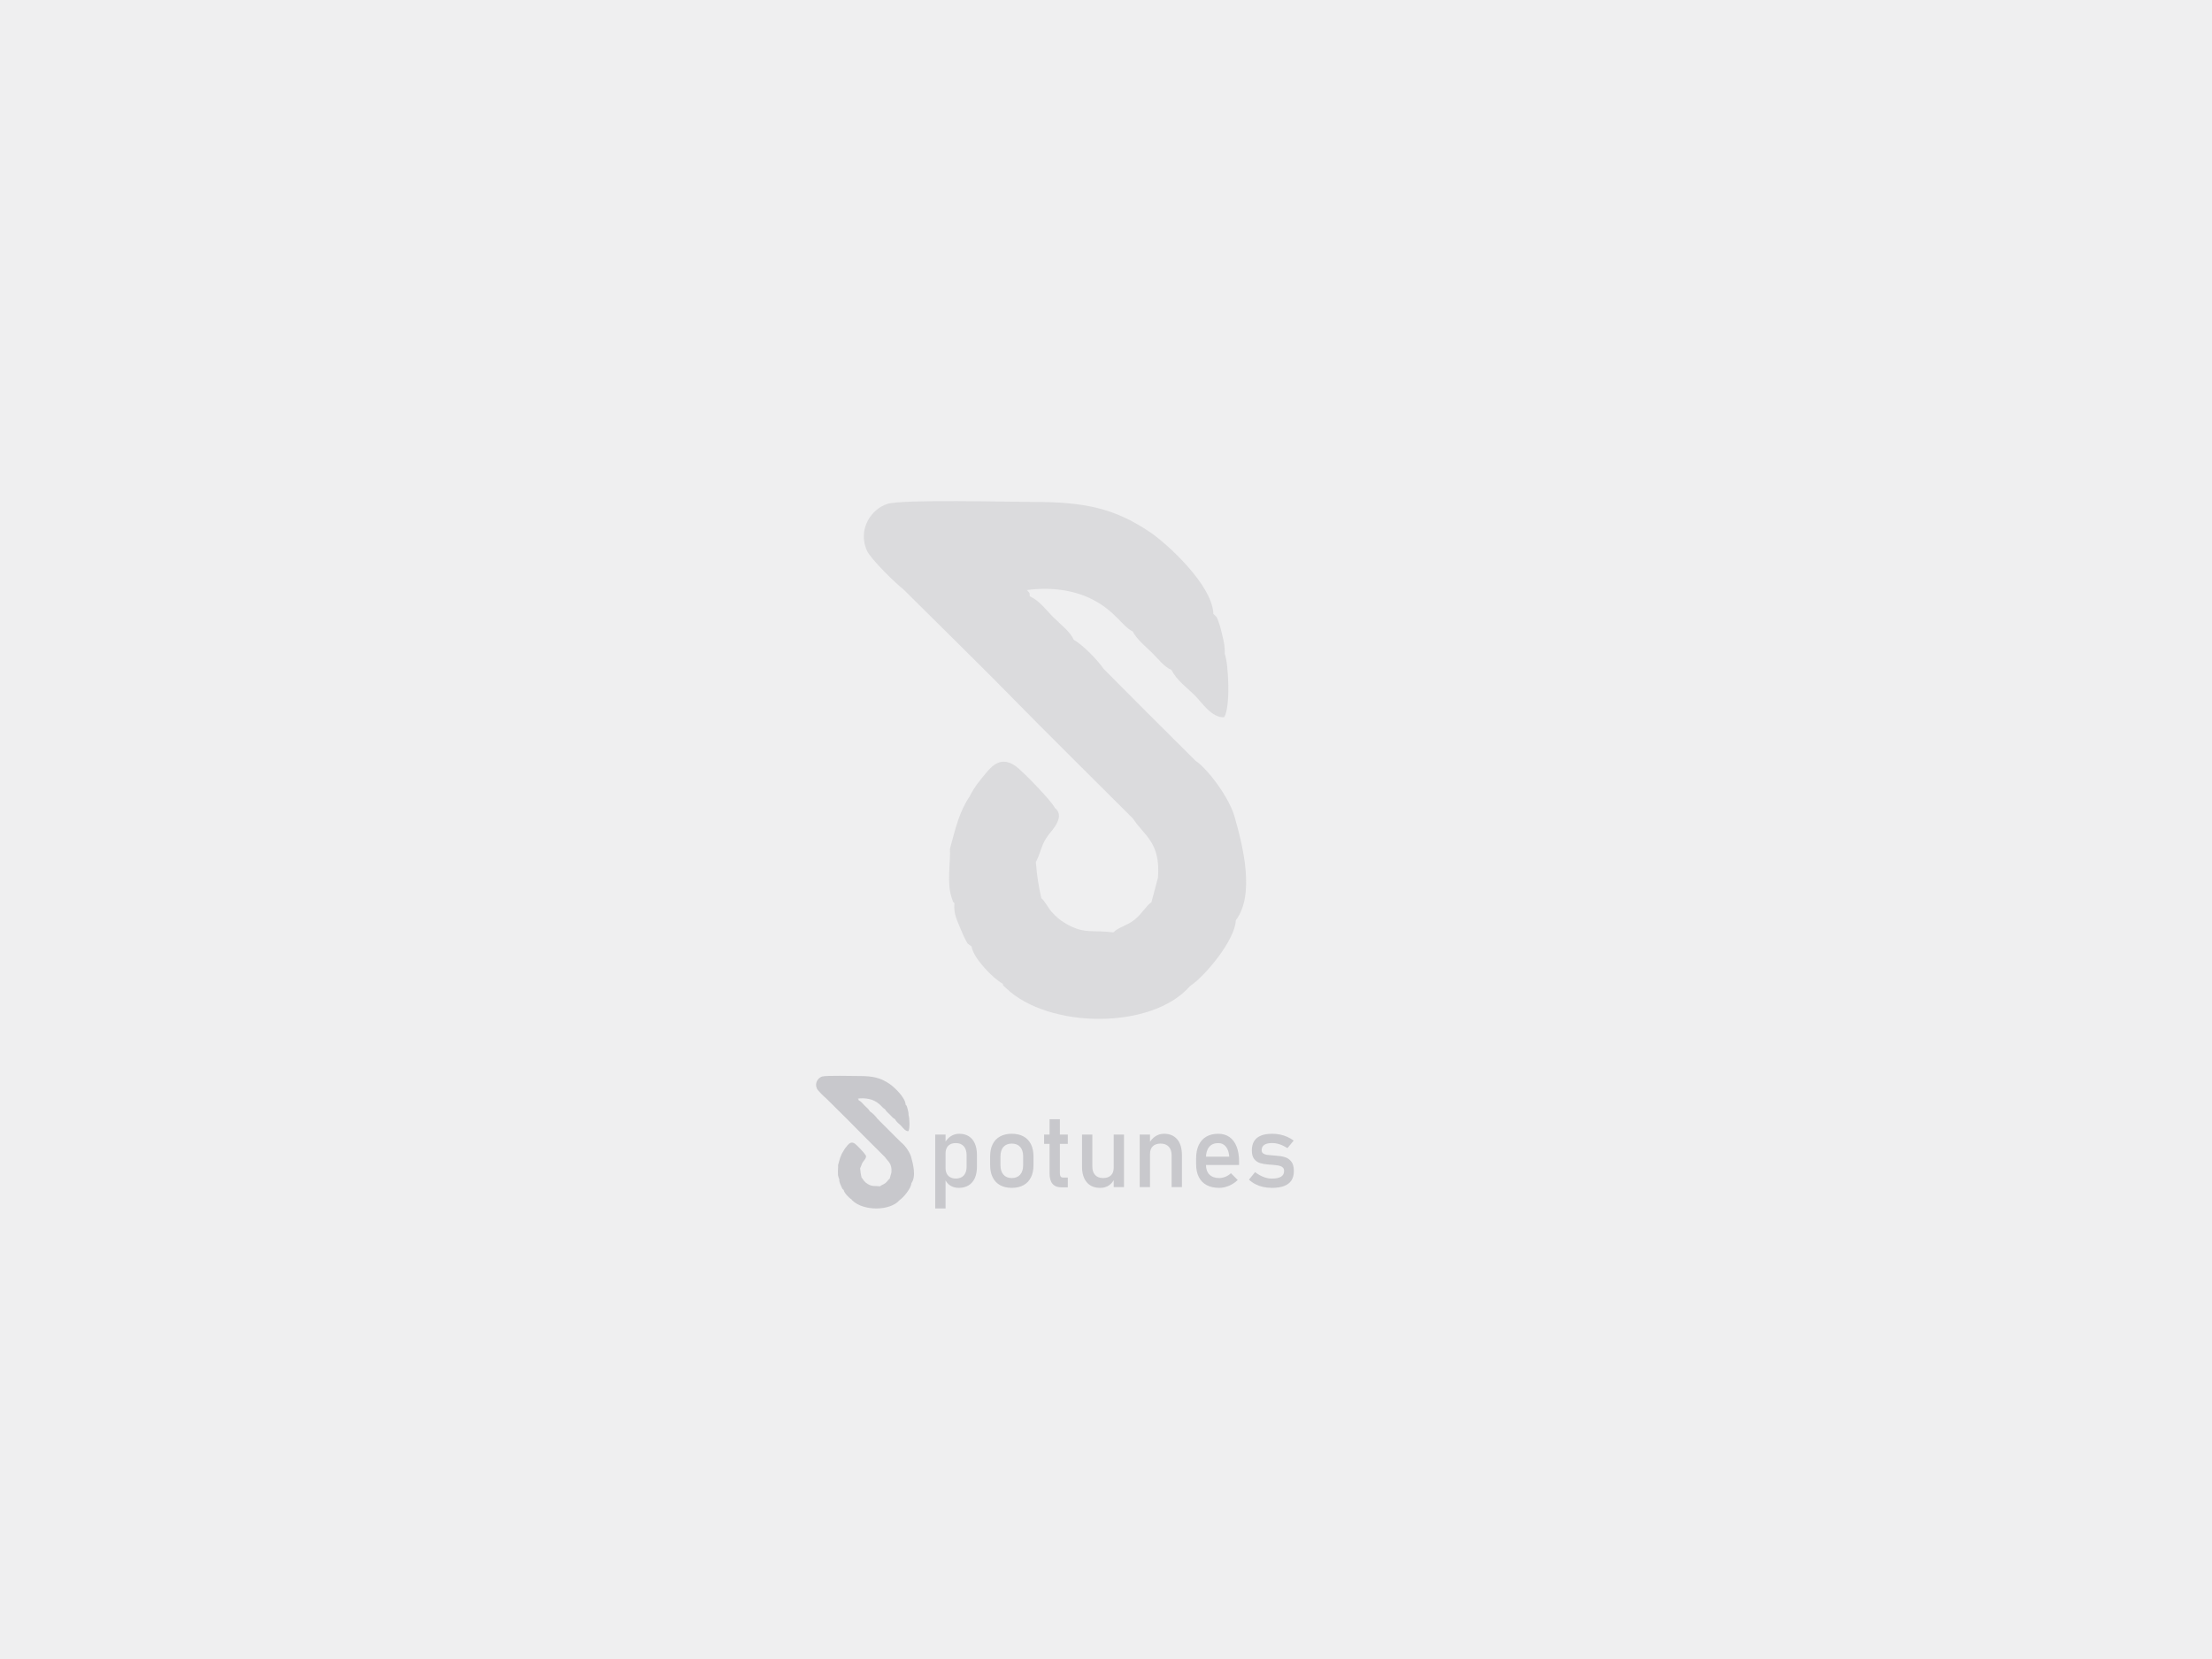 <svg xmlns="http://www.w3.org/2000/svg" xmlns:xlink="http://www.w3.org/1999/xlink" width="755.906" height="566.929" version="1.1" viewBox="0 0 7457.13 5592.85" xml:space="preserve" style="shape-rendering:geometricPrecision;text-rendering:geometricPrecision;image-rendering:optimizeQuality;fill-rule:evenodd;clip-rule:evenodd"><defs><style type="text/css">.fil2{fill:#c8c8cc}.fil1{fill:#dbdbdd}.fil0{fill:#efeff0}.fil3{fill:#c8c8cc;fill-rule:nonzero}</style></defs><g id="Layer_x0020_1"><g id="_2158678963280"><rect width="7457.13" height="5592.85" class="fil0"/><path d="M3471.86 2010.21c-3.17,-12.38 4.68,-4.11 -9.53,-20.99 76.97,-10.6 155.94,-0.71 217.16,29.96 81.77,40.97 103.91,93.09 138.95,109.38 16.36,29.14 39.1,46.55 63.6,70.34 22.48,21.83 42.48,49.49 67.21,59.6 17.8,35.45 50.91,57.98 79.47,86.7 23.49,23.61 56.36,74.96 97.99,72.85 21.98,-32.45 15.25,-179.63 2.11,-214.21 1.07,-27.58 -4.25,-46.47 -10.29,-70.68 -2.54,-10.19 -4.32,-19.86 -8.52,-31.09 -9.97,-26.7 -5.01,-18.08 -19.42,-32.41 -3.01,-97.08 -155.69,-236.17 -211.81,-274.37 -120.39,-81.97 -221.97,-103.21 -395.18,-103.16 -82.39,0.01 -440.77,-9.54 -491.92,6.56 -53.04,16.72 -101.44,84.27 -69.28,157.31 12.58,28.58 99.69,113.31 122.25,129.91l203.49 201.6 98.14 97.79 154.26 156.02 155.05 154.96 163.71 163.02c37.21,57.86 93.95,79.53 84.44,199.93l-21.96 82.17c-19.34,13.68 -32.04,39.42 -57.06,59.25 -26.32,20.85 -54.65,25.12 -71.23,42.66 -71.11,-9.08 -98.67,6.55 -160.02,-29.5 -19.52,-11.47 -33.05,-22.63 -48.84,-40.63 -10.12,-11.54 -25.53,-40.19 -33.97,-44.87 -10.19,-45.09 -14.12,-70.92 -18.64,-121.86 18.99,-36.27 16.71,-58.48 44.24,-93.88 12.08,-15.53 55.75,-60.64 19.87,-88.92 -11.07,-23.83 -109.68,-125.08 -131.9,-140.77 -45.51,-32.14 -75.3,-6.55 -97.61,20.15 -20.9,25 -41.26,48.69 -58.41,83.08 -33.95,49.91 -46.49,104.53 -65.75,175.43 2.75,42.22 -11.58,114.3 6.02,165.43 8.87,25.77 0.94,7.11 9.11,18.12 -2.98,32.1 6.69,53.06 19.48,83.35 3.63,8.6 12.81,30.1 14.74,33.67 12.73,23.49 5.7,14.91 23.57,28.64 5.28,38.4 71.92,107.74 105.13,125.68 3.87,9.98 -4.19,0.1 11.67,15.26 142.64,136.47 490.44,141.11 619.57,-7.33 50.97,-33.43 152.76,-156.34 154.3,-221.68 66.54,-87.43 22.73,-256.42 -5.44,-354.2 -21.24,-66.59 -91.32,-158.22 -130.45,-183.96l-164 -163.31 -145.75 -146.45c-19.43,-28.75 -70.15,-81.34 -100.58,-97.89 -11.6,-27.08 -43.7,-51.15 -68.06,-75.29 -26.93,-26.68 -45.98,-55.37 -79.89,-71.32z" class="fil1"/><g><path d="M2894.59 3709.01c-0.81,-3.17 1.2,-1.05 -2.44,-5.38 19.72,-2.71 39.96,-0.18 55.64,7.68 20.95,10.5 26.62,23.85 35.6,28.02 4.19,7.47 10.02,11.93 16.29,18.02 5.76,5.6 10.88,12.68 17.22,15.27 4.56,9.08 13.04,14.85 20.36,22.21 6.02,6.05 14.44,19.21 25.1,18.67 5.63,-8.31 3.91,-46.02 0.54,-54.88 0.28,-7.07 -1.09,-11.91 -2.63,-18.11 -0.65,-2.61 -1.11,-5.09 -2.18,-7.96 -2.55,-6.84 -1.29,-4.63 -4.97,-8.3 -0.77,-24.87 -39.89,-60.51 -54.27,-70.3 -30.85,-21 -56.87,-26.44 -101.25,-26.43 -21.11,0 -112.93,-2.45 -126.03,1.68 -13.59,4.28 -25.99,21.59 -17.75,40.31 3.23,7.32 25.54,29.03 31.32,33.28l52.14 51.65 25.14 25.06 39.52 39.97 39.72 39.7 41.94 41.77c9.53,14.82 24.07,20.37 21.63,51.22l-5.63 21.05c-4.96,3.5 -8.21,10.1 -14.62,15.18 -6.74,5.34 -14,6.44 -18.25,10.93 -18.22,-2.32 -25.28,1.68 -41,-7.56 -5,-2.94 -8.47,-5.8 -12.51,-10.41 -2.59,-2.96 -6.54,-10.29 -8.71,-11.5 -2.61,-11.55 -3.62,-18.17 -4.78,-31.22 4.87,-9.29 4.28,-14.98 11.33,-24.05 3.09,-3.98 14.28,-15.54 5.09,-22.78 -2.83,-6.11 -28.1,-32.05 -33.79,-36.07 -11.66,-8.23 -19.29,-1.68 -25.01,5.16 -5.35,6.41 -10.57,12.47 -14.97,21.29 -8.7,12.79 -11.91,26.78 -16.85,44.94 0.7,10.82 -2.96,29.28 1.54,42.38 2.27,6.6 0.24,1.82 2.33,4.64 -0.76,8.22 1.72,13.59 4.99,21.35 0.93,2.2 3.28,7.71 3.78,8.62 3.26,6.02 1.46,3.82 6.04,7.34 1.35,9.84 18.43,27.6 26.94,32.2 0.99,2.55 -1.07,0.02 2.99,3.91 36.54,34.97 125.65,36.16 158.73,-1.88 13.06,-8.56 39.14,-40.05 39.53,-56.79 17.05,-22.4 5.82,-65.7 -1.39,-90.75 -5.44,-17.06 -23.4,-40.54 -33.42,-47.13l-42.02 -41.84 -37.34 -37.52c-4.98,-7.36 -17.97,-20.84 -25.77,-25.08 -2.97,-6.94 -11.19,-13.11 -17.44,-19.29 -6.9,-6.84 -11.78,-14.19 -20.47,-18.27z" class="fil2"/><path d="M3152.84 3824.75l34.8 0 0 249.26 -34.8 0 0 -249.26zm79.38 179.79c-11.01,0 -20.63,-2.62 -28.85,-7.93 -8.22,-5.3 -14.22,-12.82 -18.13,-22.49l2.39 -37.01c0,7.64 1.39,14.1 4.13,19.46 2.74,5.31 6.65,9.44 11.83,12.3 5.19,2.8 11.48,4.25 18.88,4.25 11.48,0 20.4,-3.5 26.75,-10.49 6.29,-6.99 9.44,-16.9 9.44,-29.66l0 -38.4c0,-12.94 -3.15,-23.02 -9.44,-30.19 -6.35,-7.17 -15.27,-10.78 -26.75,-10.78 -7.4,0 -13.7,1.4 -18.88,4.08 -5.19,2.74 -9.09,6.76 -11.83,12.06 -2.74,5.31 -4.13,11.66 -4.13,19.06l-3.56 -34.15c5.36,-10.37 12.35,-18.36 20.98,-24.01 8.68,-5.65 18.3,-8.45 28.85,-8.45 12.53,0 23.25,2.8 32.23,8.45 8.92,5.65 15.73,13.87 20.4,24.65 4.66,10.84 6.99,23.9 6.99,39.11l0 38.58c0,15.04 -2.39,27.92 -7.17,38.64 -4.78,10.66 -11.77,18.83 -21.04,24.48 -9.21,5.66 -20.23,8.45 -33.1,8.45zm178.8 0c-15.39,0 -28.5,-3.03 -39.46,-9.03 -10.89,-6.06 -19.28,-14.86 -25,-26.4 -5.77,-11.54 -8.63,-25.47 -8.63,-41.73l0 -28.85c0,-16.09 2.86,-29.84 8.63,-41.26 5.71,-11.42 14.1,-20.16 25,-26.11 10.96,-6 24.07,-8.97 39.46,-8.97 15.33,0 28.5,2.97 39.46,8.97 10.9,5.95 19.23,14.69 25,26.11 5.71,11.42 8.62,25.18 8.62,41.26l0 29.31c0,16.2 -2.91,30.01 -8.62,41.44 -5.77,11.42 -14.1,20.16 -25,26.23 -10.96,6 -24.13,9.03 -39.46,9.03zm0 -33.1c12.18,0 21.56,-3.85 28.27,-11.48 6.64,-7.64 9.97,-18.3 9.97,-32.11l0 -29.31c0,-13.81 -3.33,-24.42 -9.97,-31.94 -6.7,-7.52 -16.09,-11.31 -28.27,-11.31 -12.18,0 -21.62,3.78 -28.27,11.31 -6.64,7.52 -9.97,18.12 -9.97,31.94l0 29.31c0,13.81 3.32,24.47 9.97,32.11 6.64,7.63 16.09,11.48 28.27,11.48zm168.72 31.41c-14.33,0 -24.82,-3.97 -31.53,-11.89 -6.64,-7.93 -9.96,-19.58 -9.96,-35.09l0 -182.7 34.85 0 0 183.05c0,4.31 0.82,7.63 2.51,9.97 1.75,2.33 4.25,3.49 7.52,3.49l16.72 0 0 33.17 -20.1 0zm-59.79 -178.1l79.9 0 0 31.41 -79.9 0 0 -31.41zm234.63 0l34.62 0 0 177.23 -34.62 0 0 -177.23zm-72.09 107.76c0,12.36 3.21,21.97 9.5,28.73 6.29,6.76 15.21,10.2 26.75,10.2 11.36,0 20.16,-3.03 26.46,-9.09 6.23,-6 9.38,-14.63 9.38,-25.76l2.39 37.07c-3.67,8.74 -9.56,16.09 -17.78,22.03 -8.22,5.88 -18.24,8.86 -30.19,8.86 -19.58,0 -34.73,-6.29 -45.34,-18.89 -10.67,-12.59 -15.97,-30.31 -15.97,-53.15l0 -107.76 34.79 0 0 107.76zm159.68 -107.76l34.79 0 0 177.23 -34.79 0 0 -177.23zm107.58 69.82c0,-12.53 -3.26,-22.2 -9.79,-29.02 -6.47,-6.82 -15.56,-10.26 -27.27,-10.26 -11.42,0 -20.17,3.03 -26.4,9.09 -6.17,6 -9.32,14.51 -9.32,25.41l-3.56 -34.15c5.48,-10.66 12.59,-18.94 21.45,-24.77 8.8,-5.77 18.53,-8.68 29.25,-8.68 19.23,0 34.09,6.29 44.65,18.88 10.55,12.59 15.79,30.37 15.79,53.33l0 107.58 -34.8 0 0 -107.41zm160.33 109.97c-16.38,0 -30.42,-3.09 -42.02,-9.21 -11.6,-6.17 -20.46,-15.21 -26.52,-27.1 -6.12,-11.89 -9.15,-26.23 -9.15,-43.07l0 -19.99c0,-17.54 2.92,-32.52 8.8,-44.93 5.83,-12.42 14.34,-21.86 25.53,-28.33 11.13,-6.47 24.59,-9.73 40.27,-9.73 14.8,0 27.45,3.73 37.94,11.07 10.43,7.4 18.42,18.13 23.95,32.11 5.53,13.99 8.27,30.83 8.27,50.42l0 11.6 -119.47 0 0 -28.04 86.37 0 0 0c-1.05,-14.45 -4.78,-25.7 -11.19,-33.68 -6.41,-8.04 -15.04,-12.06 -25.87,-12.06 -13.17,0 -23.43,4.31 -30.66,12.99 -7.23,8.62 -10.84,20.87 -10.84,36.72l0 22.49c0,14.69 3.91,25.99 11.6,33.8 7.75,7.87 18.76,11.83 32.99,11.83 7.05,0 14.04,-1.46 20.98,-4.31 6.94,-2.8 13.17,-6.82 18.65,-11.95l0 0 22.85 22.9 0 0c-8.74,8.39 -18.59,14.92 -29.55,19.53 -10.89,4.6 -21.91,6.94 -32.92,6.94zm177.58 0c-10.49,0 -20.28,-1.05 -29.43,-3.09 -9.21,-2.04 -17.77,-5.13 -25.7,-9.21 -7.98,-4.08 -15.32,-9.21 -22.03,-15.38l0 0 20.63 -25.41 0 0c9.56,7.28 19.06,12.76 28.55,16.37 9.44,3.67 18.77,5.48 27.98,5.48 13.75,0 24.13,-2.16 31.01,-6.41 6.88,-4.25 10.31,-10.66 10.31,-19.23 0,-5.65 -1.86,-9.97 -5.65,-12.76 -3.73,-2.85 -8.39,-4.78 -13.99,-5.77 -5.6,-0.94 -13.41,-1.8 -23.55,-2.62 -0.94,0 -1.86,0 -2.91,-0.06 -1.05,-0.06 -1.98,-0.18 -2.92,-0.29 -0.47,0 -0.88,0 -1.34,-0.06 -0.46,-0.06 -0.93,-0.12 -1.39,-0.12 -11.48,-0.88 -21.22,-2.57 -29.2,-5.01 -7.92,-2.45 -14.57,-7.05 -19.87,-13.75 -5.3,-6.7 -7.92,-16.32 -7.92,-28.85 0,-12.53 2.56,-22.96 7.69,-31.23 5.07,-8.33 12.7,-14.57 22.84,-18.71 10.14,-4.14 22.84,-6.23 38.11,-6.23 9.21,0 18.01,0.88 26.34,2.57 8.39,1.69 16.38,4.25 24.01,7.57 7.64,3.38 14.98,7.64 22.03,12.77l0 0 -21.04 25.41 0 0c-8.86,-5.71 -17.6,-9.97 -26.17,-12.82 -8.62,-2.8 -17.02,-4.25 -25.18,-4.25 -11.89,0 -20.75,2.04 -26.69,6.06 -5.89,4.02 -8.86,10.08 -8.86,18.18 0,4.78 1.69,8.39 5.07,10.78 3.32,2.39 7.57,3.96 12.7,4.78 5.13,0.75 12.42,1.45 21.86,2.04 0.7,0.12 1.39,0.18 2.1,0.18 0.76,0 1.52,0.06 2.33,0.18 0.35,0 0.7,0 1.05,0 0.29,0 0.64,0.06 0.99,0.18 12.42,0.76 22.96,2.45 31.71,4.96 8.68,2.51 16.03,7.46 21.91,14.86 5.95,7.4 8.86,18.07 8.86,32.05 0,12.77 -2.68,23.31 -8.16,31.7 -5.48,8.34 -13.7,14.63 -24.71,18.89 -10.95,4.19 -24.77,6.29 -41.38,6.29z" class="fil3"/></g></g></g></svg>